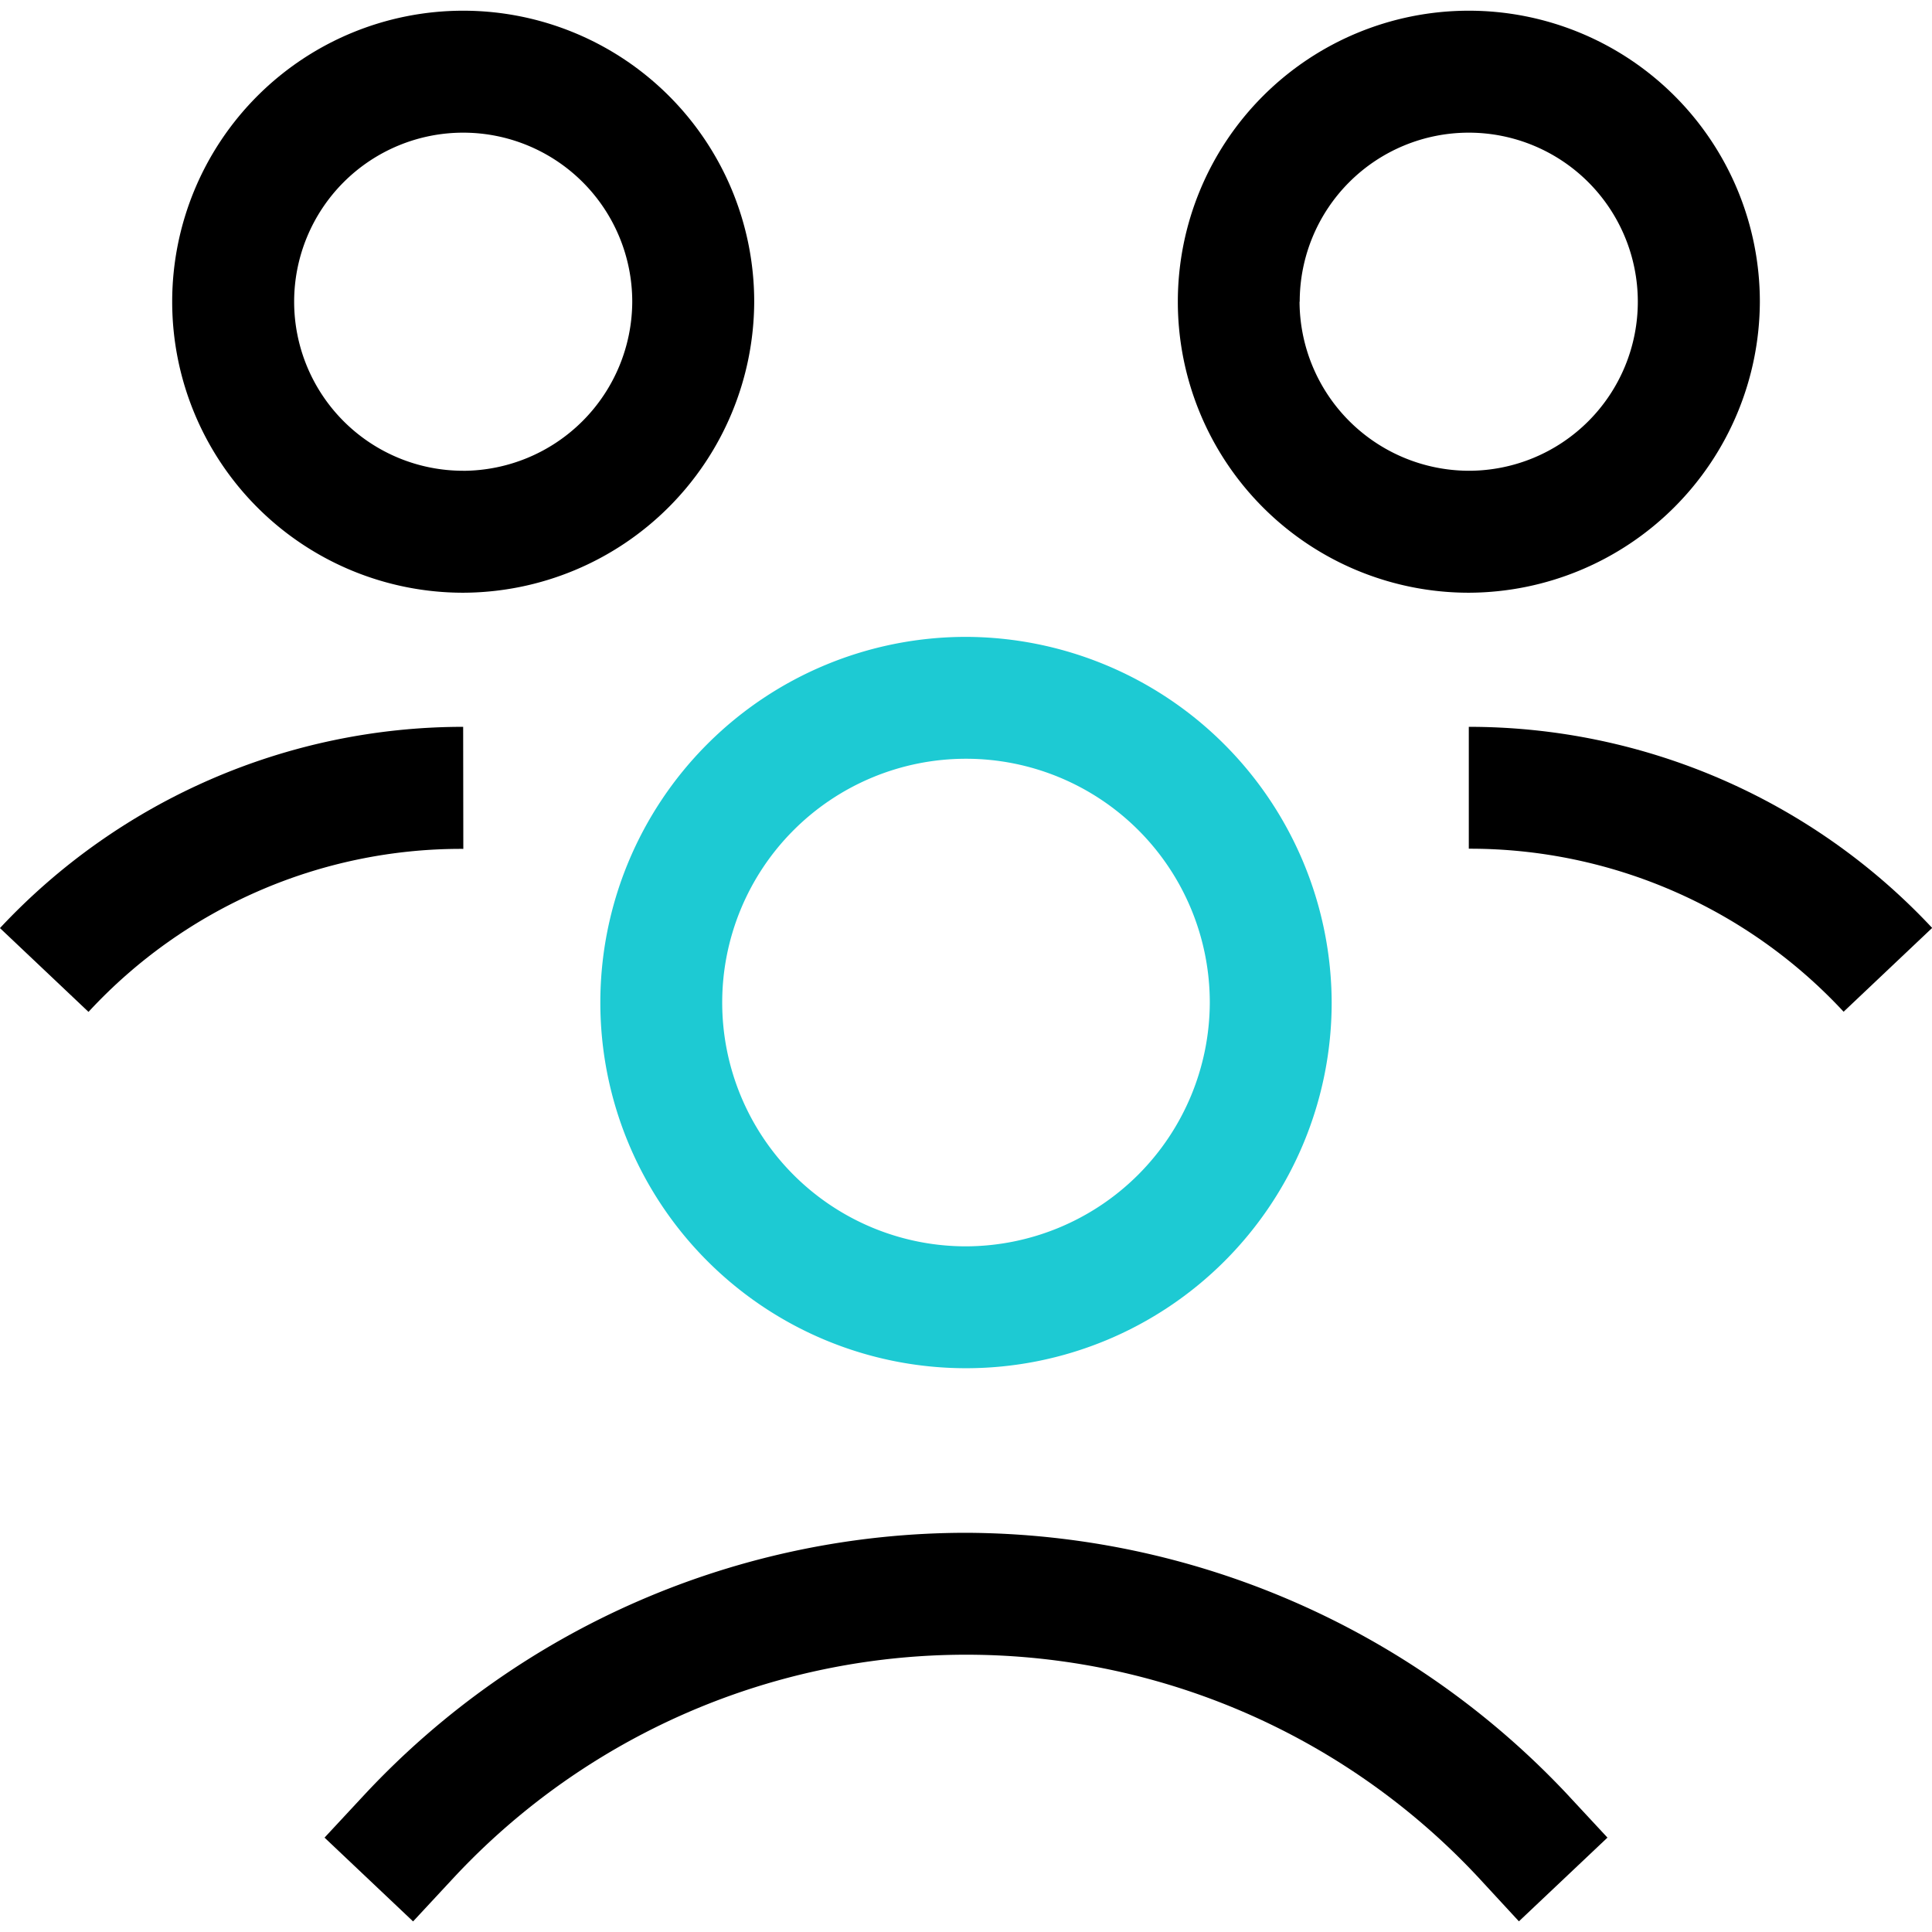 <svg xmlns="http://www.w3.org/2000/svg" width="48" height="48" viewBox="0 0 48 48">
    <defs>
        <clipPath id="94cr2bucwa">
            <path data-name="사각형 87" style="fill:#ff5757" d="M0 0h48v48H0z"/>
        </clipPath>
    </defs>
    <g data-name="4213440_community_group_leader_people_team_icon (1)" style="clip-path:url(#94cr2bucwa)">
        <path data-name="패스 83" d="M26.12 17.886a9.085 9.085 0 1 0 9.085 9.085 9.112 9.112 0 0 0-9.085-9.085zm0 15.142a6.057 6.057 0 1 1 6.057-6.057 6.075 6.075 0 0 1-6.057 6.057z" transform="translate(-2.12 -2.063)" style="fill:#1dcad3"/>
        <path data-name="패스 84" d="M24 38.082a20.453 20.453 0 0 0-14.914 6.473l-1.023 1.1 2.2 2.082 1.022-1.1a17.4 17.4 0 0 1 25.438 0l1.014 1.098 2.2-2.08-1.022-1.1A20.6 20.6 0 0 0 24 38.082z"/>
        <path data-name="패스 85" d="M36.492 18.058v3.028a12.665 12.665 0 0 1 9.312 4.05l2.2-2.082a15.752 15.752 0 0 0-11.512-4.996z"/>
        <path data-name="패스 86" d="M43.723 7.496a7.23 7.23 0 1 0-7.23 7.23 7.254 7.254 0 0 0 7.23-7.23zm-11.432 0a4.2 4.2 0 1 1 4.2 4.2 4.217 4.217 0 0 1-4.204-4.2z"/>
        <path data-name="패스 87" d="M11.507 18.058a15.752 15.752 0 0 0-11.508 5l2.2 2.082a12.6 12.6 0 0 1 9.312-4.05z"/>
        <path data-name="패스 88" d="M18.738 7.496a7.23 7.23 0 1 0-7.23 7.23 7.254 7.254 0 0 0 7.23-7.23zm-7.23 4.2a4.2 4.2 0 1 1 4.2-4.2 4.217 4.217 0 0 1-4.198 4.201z"/>
    </g>
</svg>

